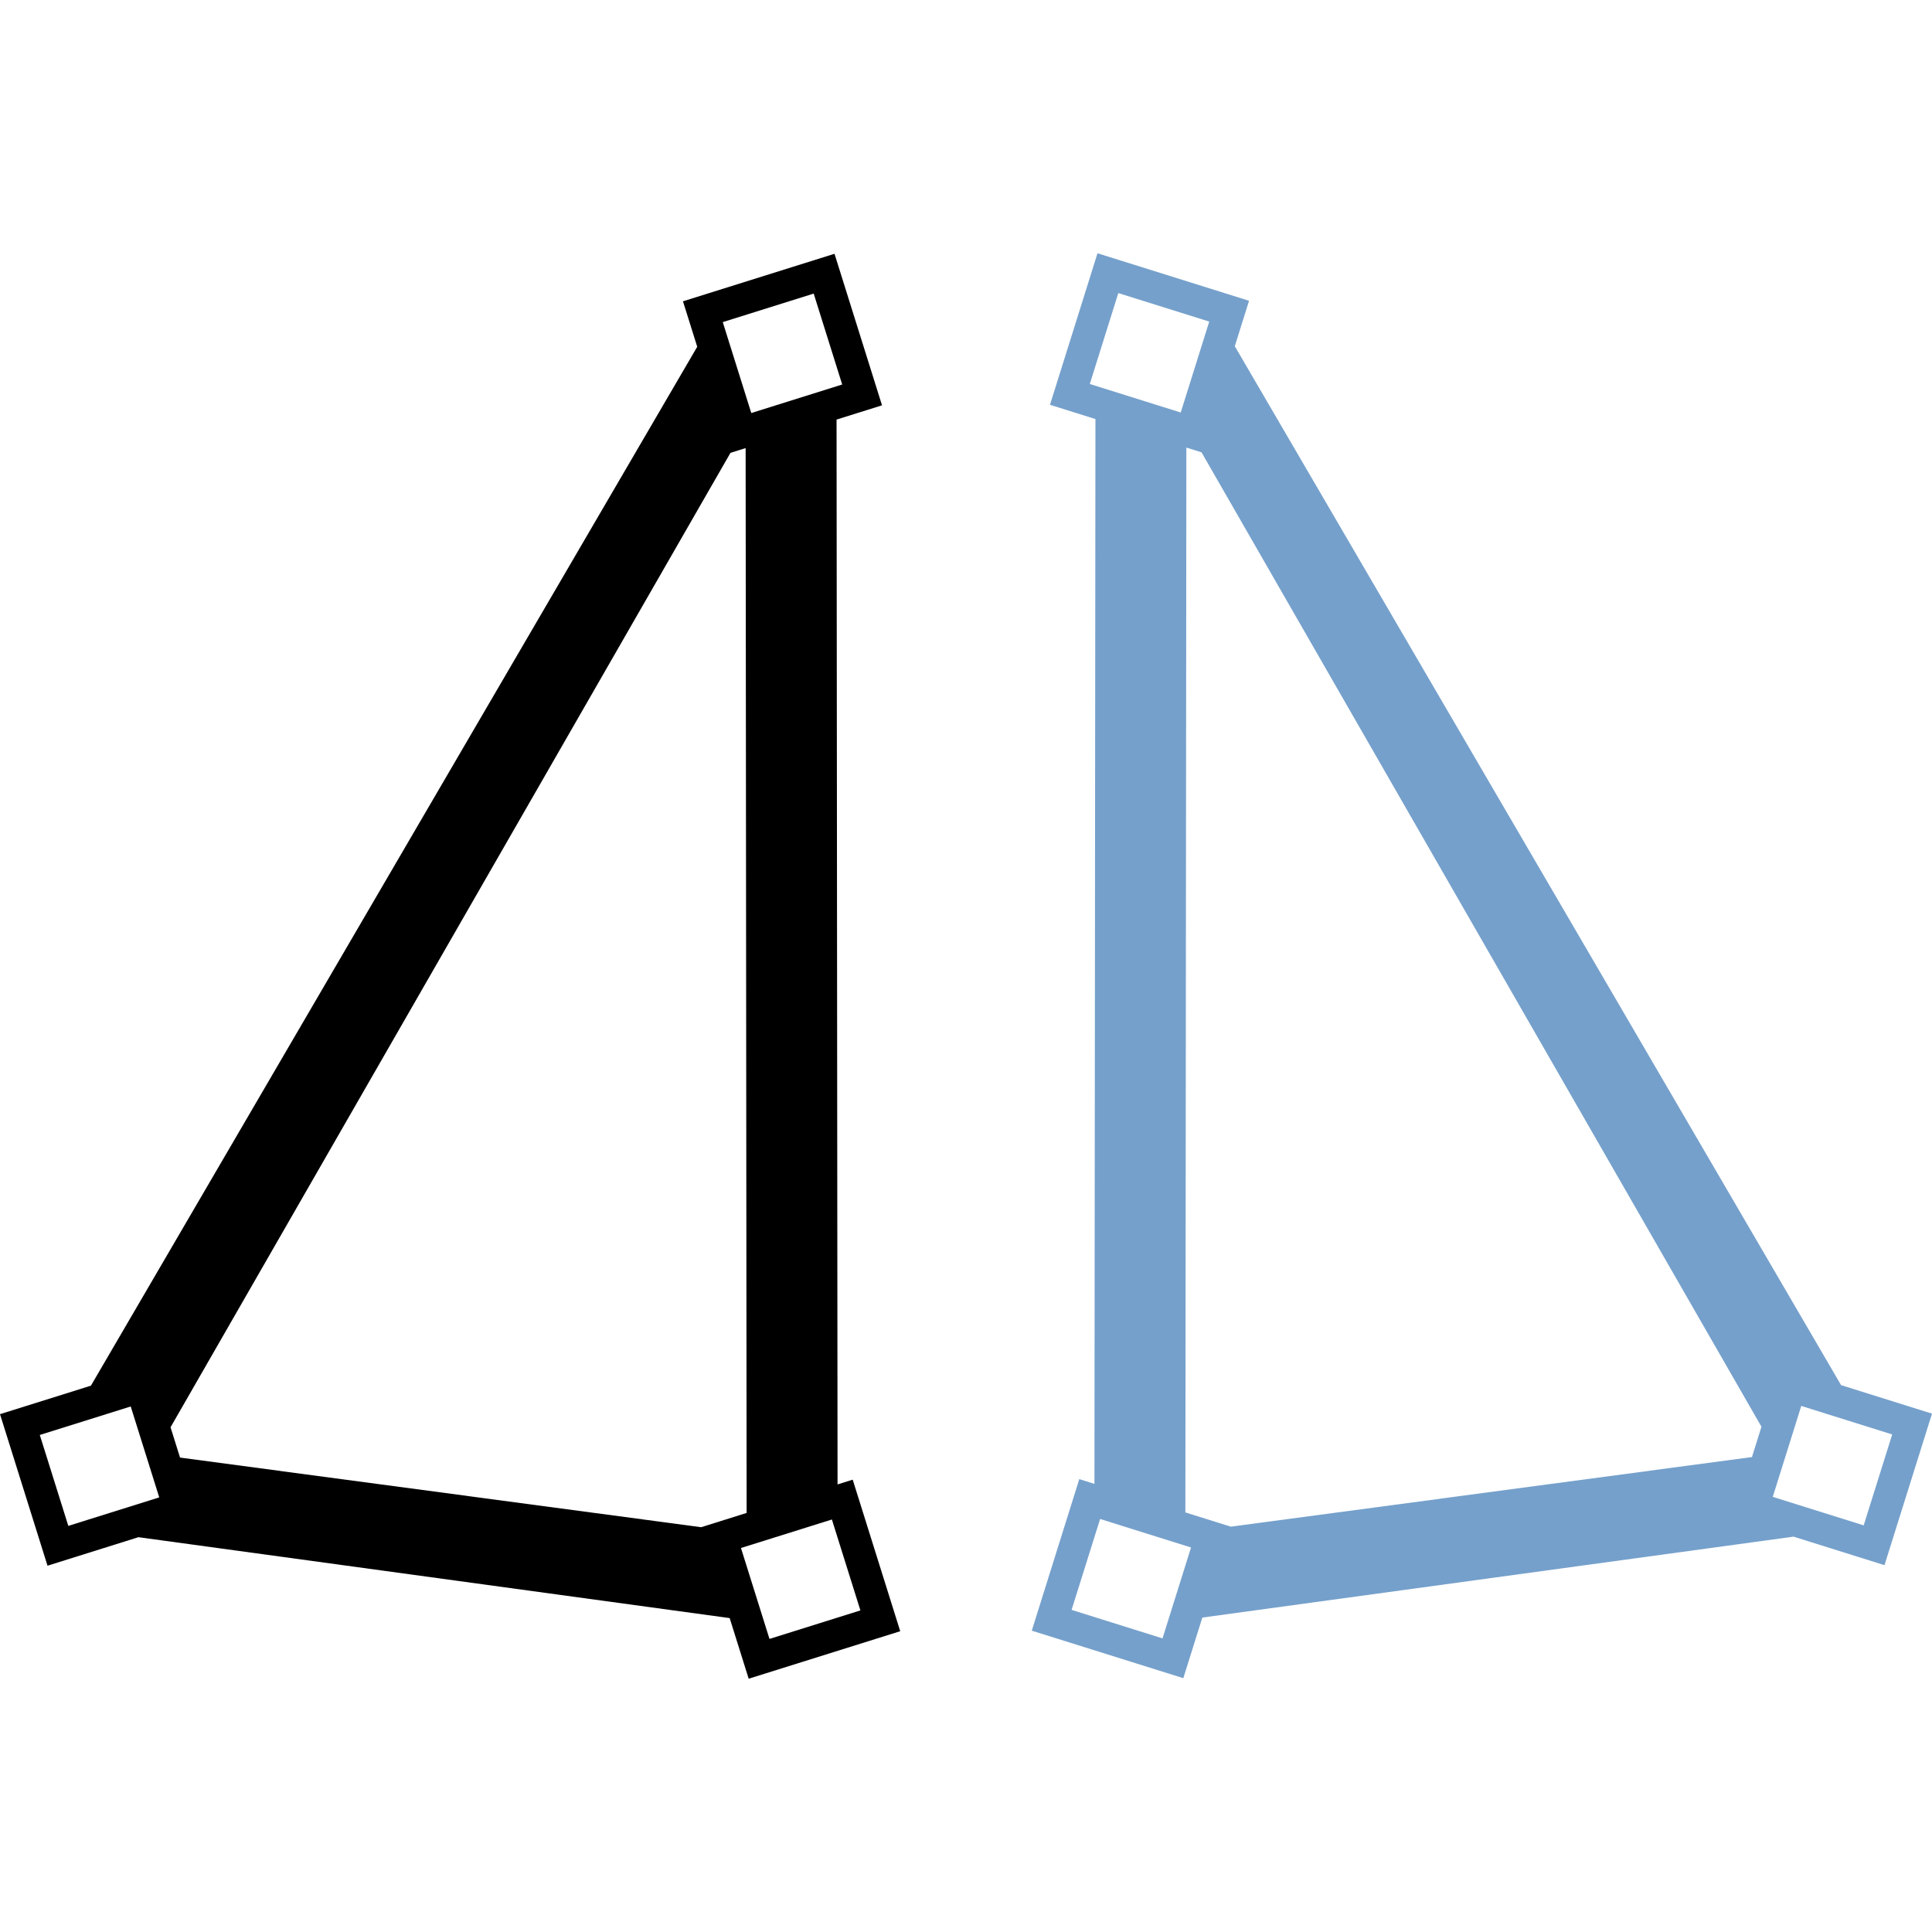 <?xml version="1.0" encoding="UTF-8" standalone="no"?>
<svg
   xmlns:dc="http://purl.org/dc/elements/1.1/"
   xmlns:cc="http://creativecommons.org/ns#"
   xmlns:rdf="http://www.w3.org/1999/02/22-rdf-syntax-ns#"
   xmlns:svg="http://www.w3.org/2000/svg"
   xmlns="http://www.w3.org/2000/svg"
   xmlns:sodipodi="http://sodipodi.sourceforge.net/DTD/sodipodi-0.dtd"
   xmlns:inkscape="http://www.inkscape.org/namespaces/inkscape"
   version="1.1"
   width="128"
   height="128"
   viewBox="0 0 128.00 128.00"
   enable-background="new 0 0 128.00 128.00"
   xml:space="preserve"
   id="svg8481"
   sodipodi:docname="cad.change.mirror.svg"
   inkscape:version="0.92.1 r15371"><defs
     id="defs8485" /><sodipodi:namedview
     pagecolor="#ffffff"
     bordercolor="#666666"
     borderopacity="1"
     objecttolerance="10"
     gridtolerance="10"
     guidetolerance="10"
     inkscape:pageopacity="0"
     inkscape:pageshadow="2"
     inkscape:window-width="1920"
     inkscape:window-height="1017"
     id="namedview8483"
     showgrid="false"
     inkscape:zoom="1.84375"
     inkscape:cx="-28.20339"
     inkscape:cy="64"
     inkscape:window-x="-8"
     inkscape:window-y="-8"
     inkscape:window-maximized="1"
     inkscape:current-layer="svg8481" /><path
     d="M -4.9999999e-7,93.692 6.024,91.804 46.193,22.974 45.248,19.962 55.288,16.814 l 3.148,10.04 -3.012,0.944 0.066,70.549 1.004,-0.315 3.148,10.04 -10.04,3.147 -1.259,-4.016 -39.171,-5.36 -6.024,1.889 z M 11.299,94.56 l 0.629,2.008 34.526,4.613 3.012,-0.945 -0.066,-70.549 -1.004,0.315 z m 44.499,-69.085 -1.889,-6.024 -6.024,1.889 1.889,6.024 z M 10.55,99.206 8.661,93.182 2.637,95.07 4.526,101.094 Z m 44.565,1.465 -6.024,1.888 1.889,6.024 6.024,-1.889 z"
     id="path8477"
     inkscape:connector-curvature="0"
     style="fill:#000000;fill-opacity:1;stroke-width:0.202;stroke-linejoin:round" /><path
     d="m 128,93.658 -6.024,-1.889 -40.168,-68.83 0.944,-3.012 -10.04,-3.148 -3.148,10.04 3.012,0.944 -0.066,70.549 -1.004,-0.315 -3.148,10.039 10.04,3.147 1.259,-4.015 39.171,-5.361 6.024,1.889 z m -11.299,0.868 -0.629,2.008 -34.526,4.612 -3.012,-0.944 0.066,-70.549 1.004,0.315 z m -44.499,-69.085 1.889,-6.024 6.024,1.889 -1.889,6.024 z m 45.248,73.73 1.889,-6.024 6.024,1.889 -1.889,6.023 z m -44.565,1.465 6.024,1.889 -1.889,6.023 -6.024,-1.889 z"
     id="path8479"
     inkscape:connector-curvature="0"
     style="fill:#75a0cb;fill-opacity:1;stroke-width:0.202;stroke-linejoin:round" /></svg>